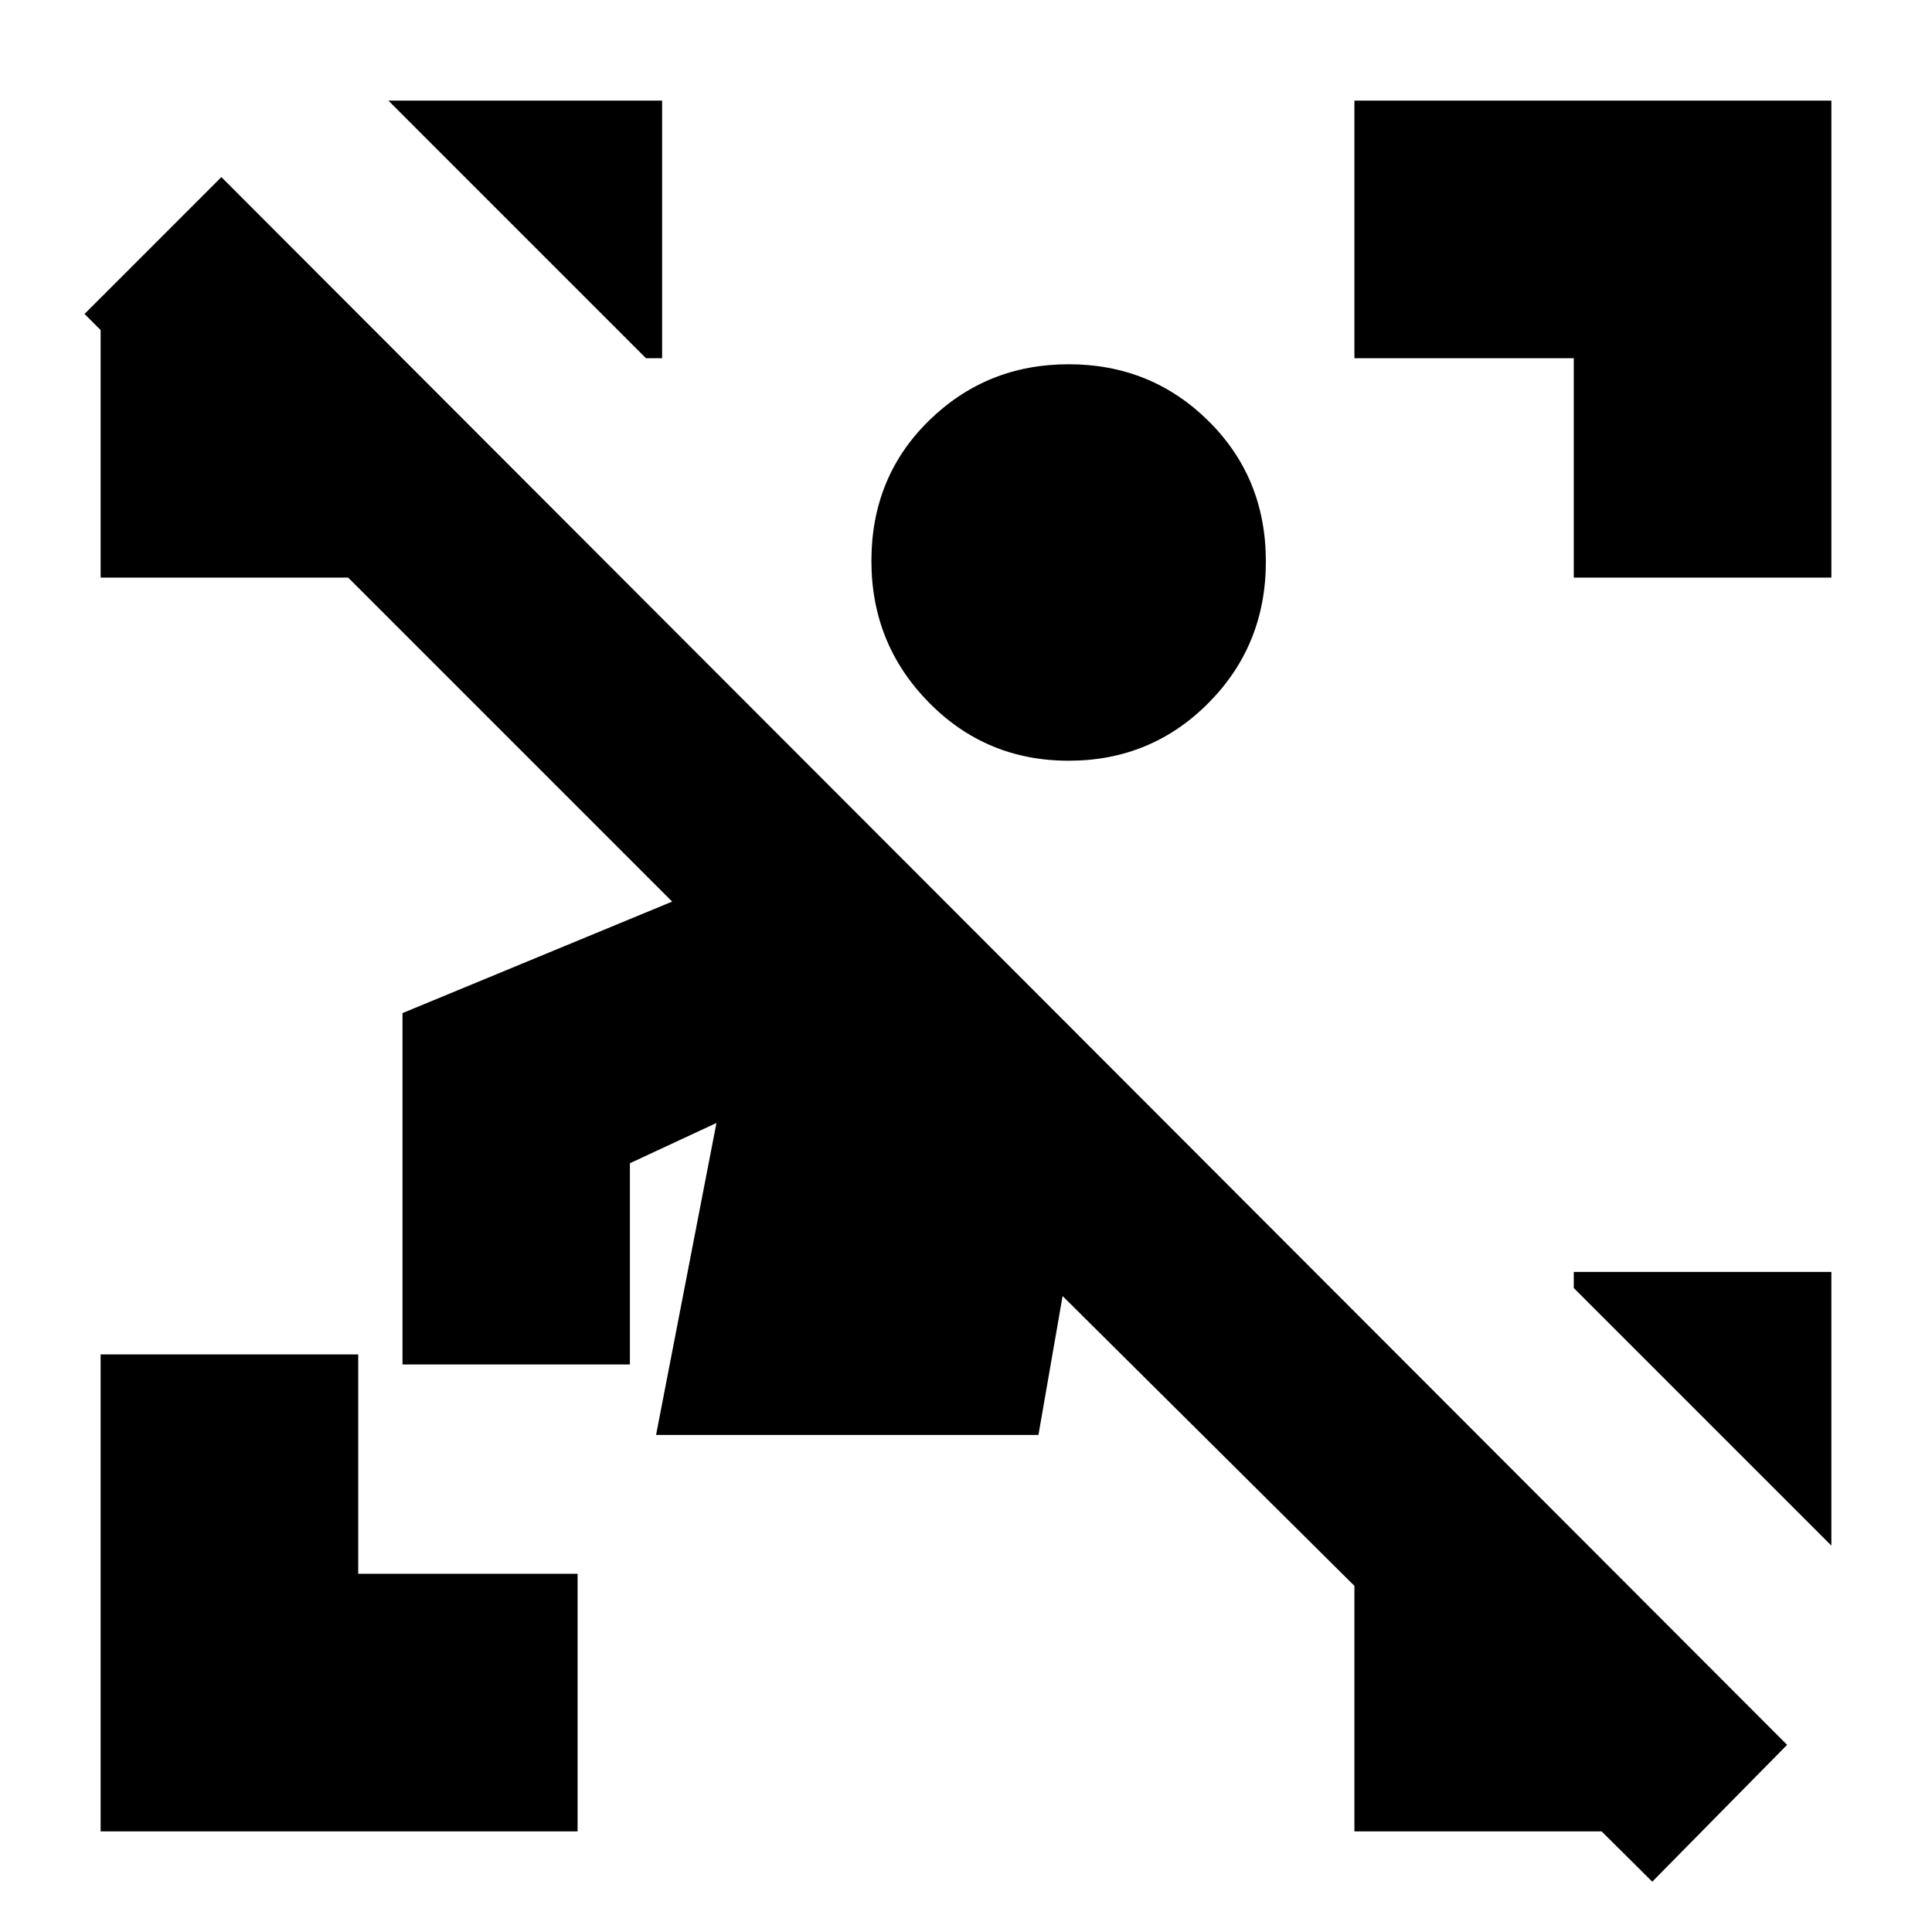 <svg xmlns="http://www.w3.org/2000/svg" height="20" viewBox="0 -960 960 960" width="20"><path d="M821-25 528-316l-12 69H326l30-155-43 20v100H200v-174.6L334-512 42-804l68-68L888-93l-67 68ZM50-50v-237h128v109h109v128H50Zm732-623v-109H673v-128h237v237H782Zm-732 0v-123h128v123H50ZM673-50v-128h130v128H673ZM321-782 193-910h136v128h-8Zm589 590L782-320v-8h128v136ZM531-582q-41 0-69.5-28.99t-28.5-70.3Q433-723 461.61-751q28.62-28 69.39-28 41 0 69.5 28.21Q629-722.59 629-681t-28.5 70.29Q572-582 531-582Z"/></svg>